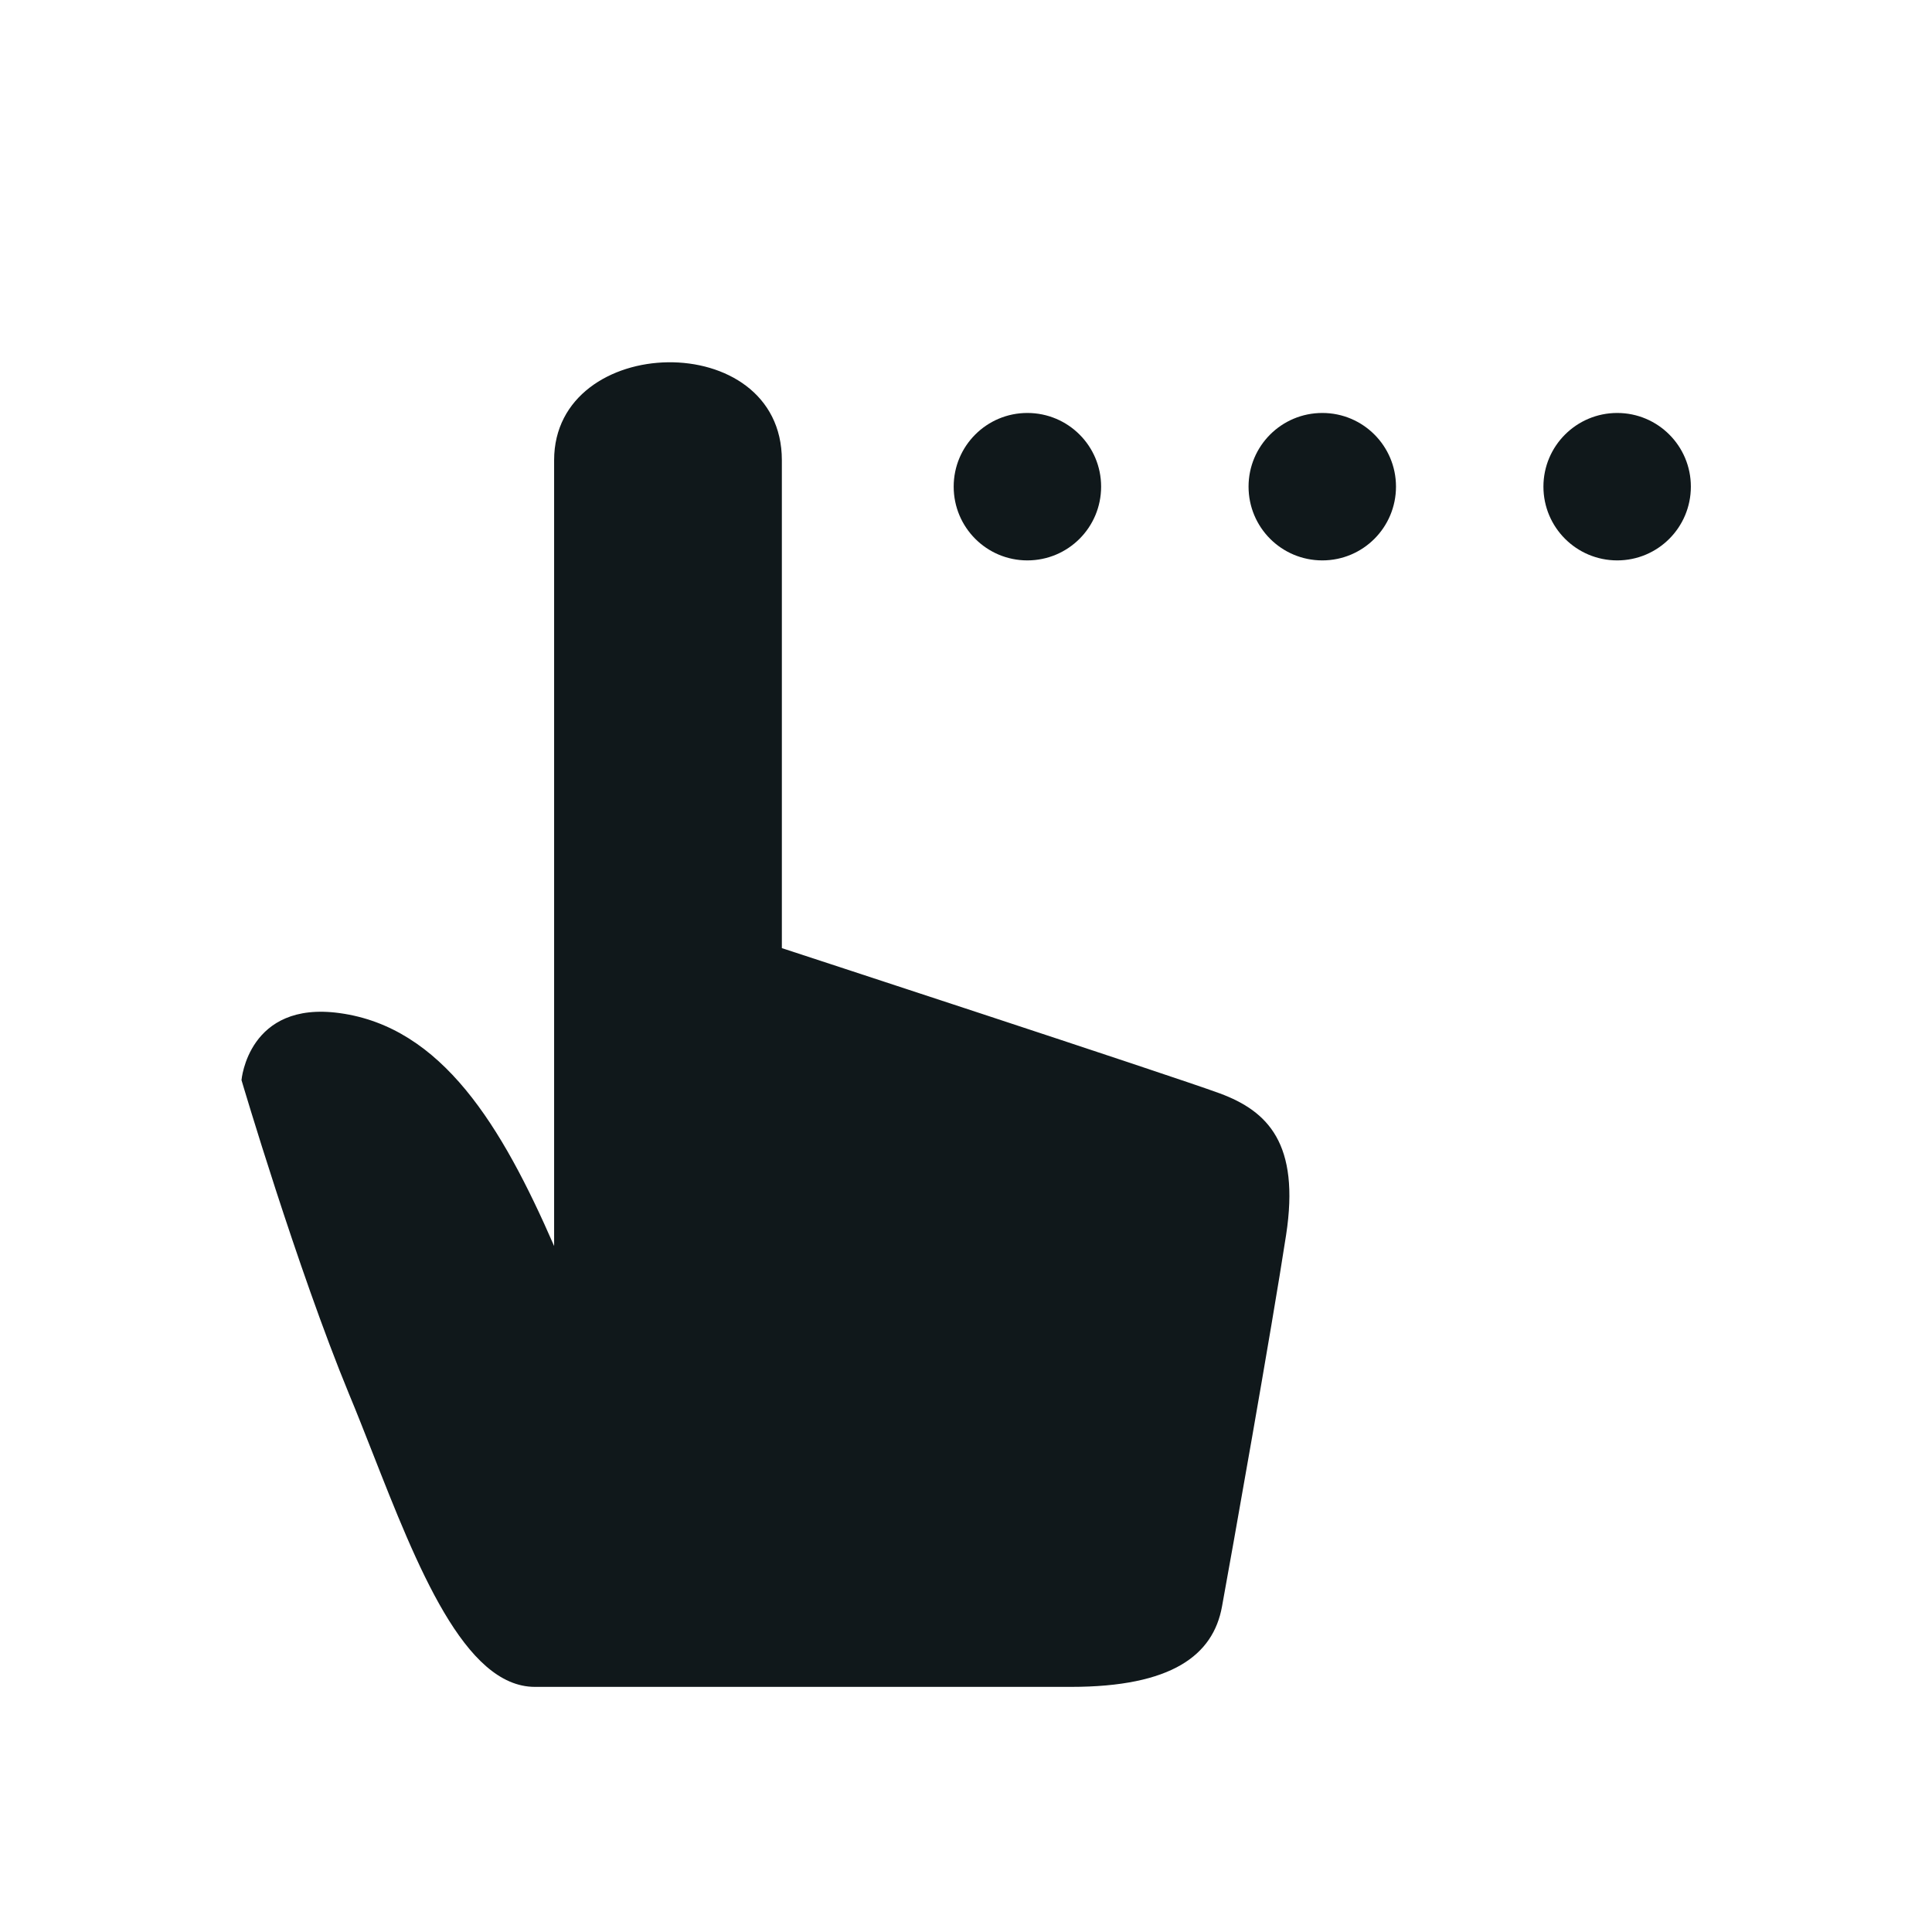 <svg width="16" height="16" viewBox="0 0 16 16" fill="none" xmlns="http://www.w3.org/2000/svg">
<path d="M3.084 12.028C3.455 12.973 3.847 13.97 4.43 13.97H8.869C9.705 13.97 10.047 13.707 10.12 13.305C10.194 12.902 10.535 10.985 10.651 10.227C10.767 9.47 10.499 9.202 10.102 9.055C9.705 8.909 6.475 7.852 6.475 7.852V3.811C6.475 2.706 4.589 2.754 4.589 3.811V10.319C4.155 9.324 3.661 8.506 2.812 8.39C2.055 8.286 2 8.945 2 8.945C2 8.945 2.458 10.496 2.891 11.546C2.956 11.701 3.019 11.864 3.084 12.028Z" fill="#10181B"/>
<path d="M9.119 4.03C9.119 4.368 8.846 4.641 8.508 4.641C8.171 4.641 7.898 4.368 7.898 4.03C7.898 3.693 8.171 3.42 8.508 3.42C8.846 3.42 9.119 3.693 9.119 4.03Z" fill="#10181B"/>
<path d="M10.951 4.641C11.288 4.641 11.561 4.368 11.561 4.03C11.561 3.693 11.288 3.42 10.951 3.42C10.613 3.42 10.34 3.693 10.34 4.03C10.34 4.368 10.613 4.641 10.951 4.641Z" fill="#10181B"/>
<path d="M14.003 4.03C14.003 4.368 13.73 4.641 13.393 4.641C13.056 4.641 12.782 4.368 12.782 4.03C12.782 3.693 13.056 3.42 13.393 3.42C13.73 3.42 14.003 3.693 14.003 4.03Z" fill="#10181B"/>
</svg>
